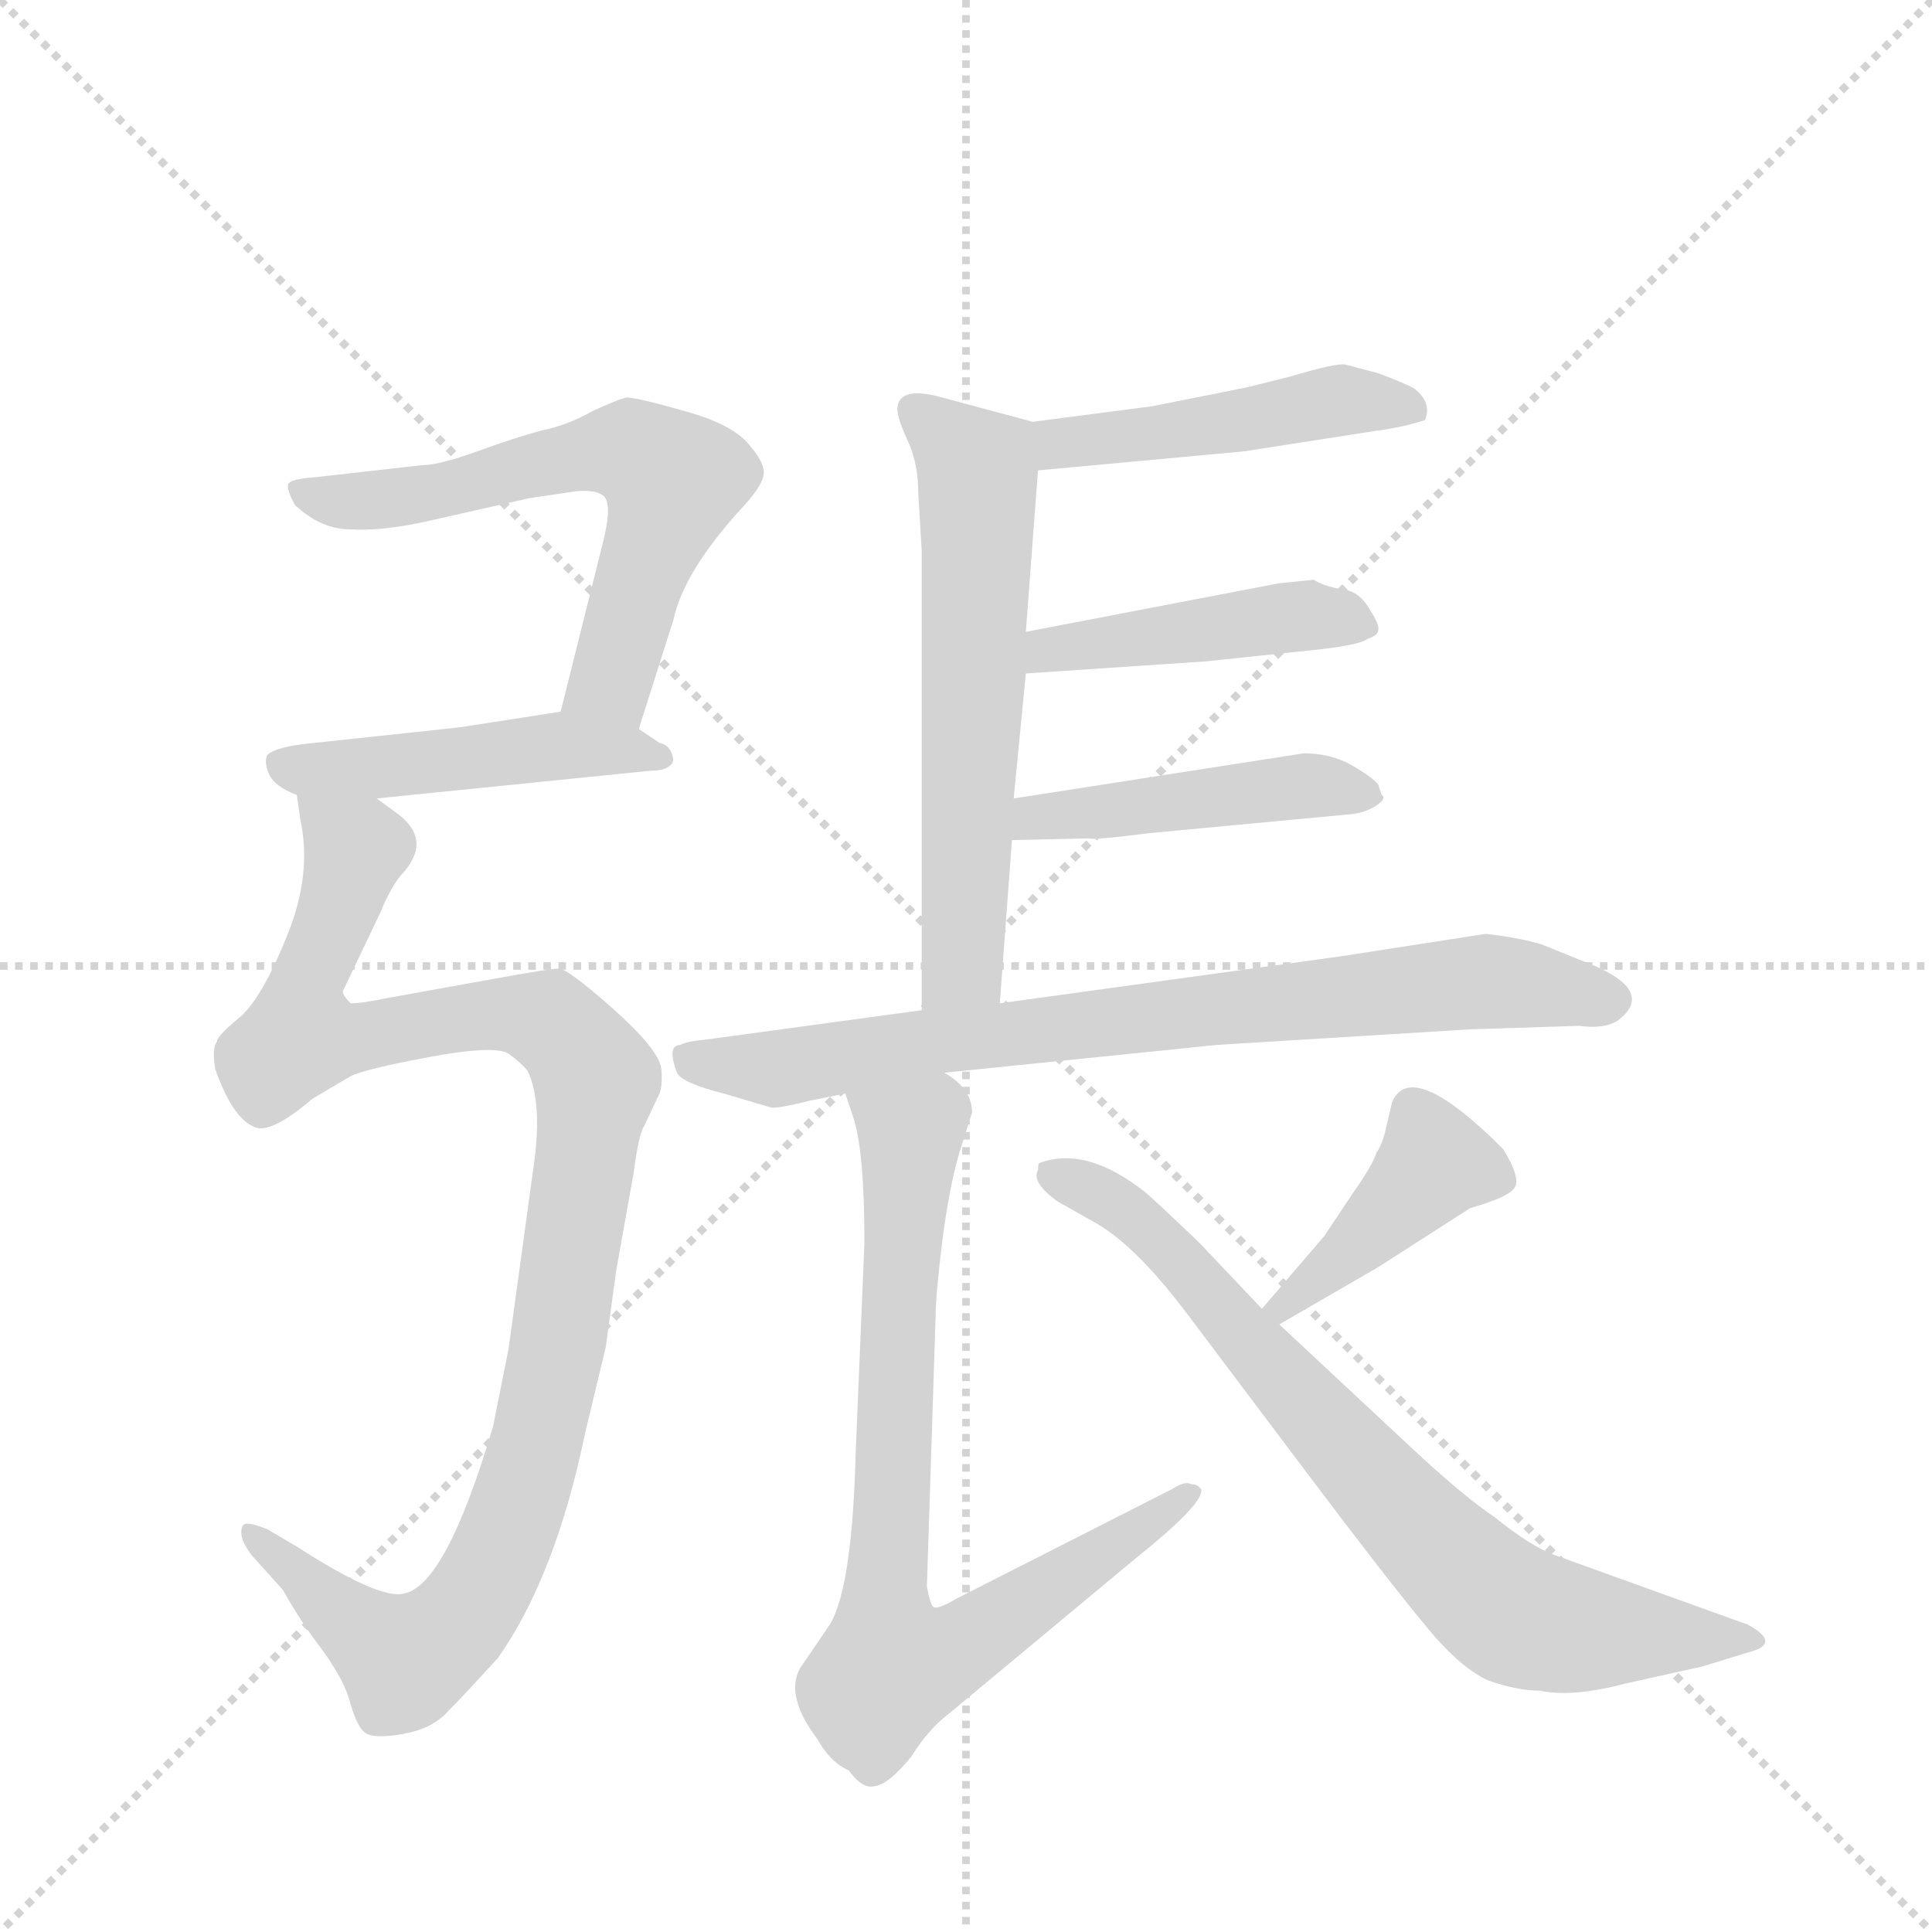 <svg version="1.1" viewBox="0 0 1024 1024" xmlns="http://www.w3.org/2000/svg">
  <g stroke="lightgray" stroke-dasharray="1,1" stroke-width="1" transform="scale(4, 4)">
    <line x1="0" y1="0" x2="256" y2="256"></line>
    <line x1="256" y1="0" x2="0" y2="256"></line>
    <line x1="128" y1="0" x2="128" y2="256"></line>
    <line x1="0" y1="128" x2="256" y2="128"></line>
  </g>
  <g transform="scale(0.92, -0.92) translate(60, -900)">
    <style type="text/css">
      
        @keyframes keyframes0 {
          from {
            stroke: blue;
            stroke-dashoffset: 623;
            stroke-width: 128;
          }
          67% {
            animation-timing-function: step-end;
            stroke: blue;
            stroke-dashoffset: 0;
            stroke-width: 128;
          }
          to {
            stroke: black;
            stroke-width: 1024;
          }
        }
        #make-me-a-hanzi-animation-0 {
          animation: keyframes0 0.757s both;
          animation-delay: 0s;
          animation-timing-function: linear;
        }
      
        @keyframes keyframes1 {
          from {
            stroke: blue;
            stroke-dashoffset: 475;
            stroke-width: 128;
          }
          61% {
            animation-timing-function: step-end;
            stroke: blue;
            stroke-dashoffset: 0;
            stroke-width: 128;
          }
          to {
            stroke: black;
            stroke-width: 1024;
          }
        }
        #make-me-a-hanzi-animation-1 {
          animation: keyframes1 0.637s both;
          animation-delay: 0.757s;
          animation-timing-function: linear;
        }
      
        @keyframes keyframes2 {
          from {
            stroke: blue;
            stroke-dashoffset: 1069;
            stroke-width: 128;
          }
          78% {
            animation-timing-function: step-end;
            stroke: blue;
            stroke-dashoffset: 0;
            stroke-width: 128;
          }
          to {
            stroke: black;
            stroke-width: 1024;
          }
        }
        #make-me-a-hanzi-animation-2 {
          animation: keyframes2 1.12s both;
          animation-delay: 1.394s;
          animation-timing-function: linear;
        }
      
        @keyframes keyframes3 {
          from {
            stroke: blue;
            stroke-dashoffset: 470;
            stroke-width: 128;
          }
          60% {
            animation-timing-function: step-end;
            stroke: blue;
            stroke-dashoffset: 0;
            stroke-width: 128;
          }
          to {
            stroke: black;
            stroke-width: 1024;
          }
        }
        #make-me-a-hanzi-animation-3 {
          animation: keyframes3 0.632s both;
          animation-delay: 2.514s;
          animation-timing-function: linear;
        }
      
        @keyframes keyframes4 {
          from {
            stroke: blue;
            stroke-dashoffset: 614;
            stroke-width: 128;
          }
          67% {
            animation-timing-function: step-end;
            stroke: blue;
            stroke-dashoffset: 0;
            stroke-width: 128;
          }
          to {
            stroke: black;
            stroke-width: 1024;
          }
        }
        #make-me-a-hanzi-animation-4 {
          animation: keyframes4 0.75s both;
          animation-delay: 3.146s;
          animation-timing-function: linear;
        }
      
        @keyframes keyframes5 {
          from {
            stroke: blue;
            stroke-dashoffset: 449;
            stroke-width: 128;
          }
          59% {
            animation-timing-function: step-end;
            stroke: blue;
            stroke-dashoffset: 0;
            stroke-width: 128;
          }
          to {
            stroke: black;
            stroke-width: 1024;
          }
        }
        #make-me-a-hanzi-animation-5 {
          animation: keyframes5 0.615s both;
          animation-delay: 3.896s;
          animation-timing-function: linear;
        }
      
        @keyframes keyframes6 {
          from {
            stroke: blue;
            stroke-dashoffset: 457;
            stroke-width: 128;
          }
          60% {
            animation-timing-function: step-end;
            stroke: blue;
            stroke-dashoffset: 0;
            stroke-width: 128;
          }
          to {
            stroke: black;
            stroke-width: 1024;
          }
        }
        #make-me-a-hanzi-animation-6 {
          animation: keyframes6 0.622s both;
          animation-delay: 4.511s;
          animation-timing-function: linear;
        }
      
        @keyframes keyframes7 {
          from {
            stroke: blue;
            stroke-dashoffset: 792;
            stroke-width: 128;
          }
          72% {
            animation-timing-function: step-end;
            stroke: blue;
            stroke-dashoffset: 0;
            stroke-width: 128;
          }
          to {
            stroke: black;
            stroke-width: 1024;
          }
        }
        #make-me-a-hanzi-animation-7 {
          animation: keyframes7 0.895s both;
          animation-delay: 5.133s;
          animation-timing-function: linear;
        }
      
        @keyframes keyframes8 {
          from {
            stroke: blue;
            stroke-dashoffset: 795;
            stroke-width: 128;
          }
          72% {
            animation-timing-function: step-end;
            stroke: blue;
            stroke-dashoffset: 0;
            stroke-width: 128;
          }
          to {
            stroke: black;
            stroke-width: 1024;
          }
        }
        #make-me-a-hanzi-animation-8 {
          animation: keyframes8 0.897s both;
          animation-delay: 6.028s;
          animation-timing-function: linear;
        }
      
        @keyframes keyframes9 {
          from {
            stroke: blue;
            stroke-dashoffset: 416;
            stroke-width: 128;
          }
          58% {
            animation-timing-function: step-end;
            stroke: blue;
            stroke-dashoffset: 0;
            stroke-width: 128;
          }
          to {
            stroke: black;
            stroke-width: 1024;
          }
        }
        #make-me-a-hanzi-animation-9 {
          animation: keyframes9 0.589s both;
          animation-delay: 6.924s;
          animation-timing-function: linear;
        }
      
        @keyframes keyframes10 {
          from {
            stroke: blue;
            stroke-dashoffset: 764;
            stroke-width: 128;
          }
          71% {
            animation-timing-function: step-end;
            stroke: blue;
            stroke-dashoffset: 0;
            stroke-width: 128;
          }
          to {
            stroke: black;
            stroke-width: 1024;
          }
        }
        #make-me-a-hanzi-animation-10 {
          animation: keyframes10 0.872s both;
          animation-delay: 7.513s;
          animation-timing-function: linear;
        }
      
    </style>
    
      <path d="M 308 480 L 328 543 Q 334 571 368 608 Q 381 622 380 629 Q 379 635 373 642 Q 364 655 335 663 Q 307 671 301 671 Q 296 670 281 663 Q 267 655 252 652 Q 237 648 215 640 Q 193 632 183 632 L 121 625 Q 107 624 106 621 Q 105 618 110 609 Q 125 595 142 595 Q 159 594 183 599 L 245 613 L 272 617 Q 284 618 288 614 Q 293 609 287 586 L 263 490 C 256 461 299 451 308 480 Z" fill="lightgray"></path>
    
      <path d="M 320 472 L 308 480 C 287 494 287 494 263 490 L 205 481 L 121 472 Q 99 470 94 465 Q 92 461 95 454 Q 98 447 111 442 L 157 440 L 315 456 Q 323 456 326 459 Q 329 461 327 466 Q 325 471 320 472 Z" fill="lightgray"></path>
    
      <path d="M 111 442 L 113 428 Q 120 396 105 360 Q 90 323 77 313 Q 65 303 65 300 Q 62 296 64 284 Q 75 253 89 250 Q 99 249 120 267 L 142 280 Q 150 284 187 291 Q 225 298 233 293 Q 241 287 244 283 Q 253 264 247 225 L 233 123 L 224 78 Q 197 -13 173 -18 Q 159 -22 111 9 L 94 19 Q 84 23 81 22 Q 79 21 79 17 Q 79 12 85 4 L 103 -16 Q 113 -34 126 -51 Q 139 -69 142 -82 Q 146 -95 150 -98 Q 155 -102 172 -99 Q 189 -96 198 -86 Q 207 -77 227 -55 Q 260 -8 277 74 L 289 124 L 295 168 L 305 224 Q 308 247 311 251 L 319 268 Q 322 273 321 284 Q 320 295 293 319 Q 267 342 262 342 Q 257 342 224 336 L 163 325 Q 149 322 142 322 Q 136 328 138 330 L 159 374 Q 166 391 173 398 Q 189 417 168 432 L 157 440 C 134 460 107 472 111 442 Z" fill="lightgray"></path>
    
      <path d="M 538 629 L 657 640 L 734 652 Q 749 654 761 658 Q 765 668 755 676 Q 750 679 734 685 L 715 690 Q 710 691 683 683 L 659 677 L 604 666 L 535 657 C 505 653 508 626 538 629 Z" fill="lightgray"></path>
    
      <path d="M 516 322 L 523 416 L 524 440 L 531 512 L 531 536 L 538 629 C 540 656 540 656 535 657 L 479 672 Q 457 677 457 664 Q 457 659 463 646 Q 469 633 469 616 L 471 583 L 471 318 C 471 288 514 292 516 322 Z" fill="lightgray"></path>
    
      <path d="M 531 512 L 635 519 L 692 525 Q 723 528 728 532 Q 734 534 734 537 Q 735 540 729 549 Q 724 558 716 560 Q 709 561 703 563 Q 698 565 697 566 L 677 564 L 531 536 C 502 530 501 510 531 512 Z" fill="lightgray"></path>
    
      <path d="M 523 416 L 567 417 Q 571 416 602 420 L 719 431 Q 727 432 733 436 Q 739 440 736 442 L 734 448 Q 731 452 719 459 Q 707 466 691 466 L 524 440 C 494 435 493 415 523 416 Z" fill="lightgray"></path>
    
      <path d="M 484 282 L 641 298 L 787 307 L 850 309 Q 864 307 872 312 Q 893 328 860 343 L 828 356 Q 814 360 796 362 L 712 349 L 516 322 L 471 318 L 346 301 Q 335 300 332 298 Q 324 298 330 282 Q 333 276 357 270 L 384 262 Q 387 261 407 266 L 427 270 L 484 282 Z" fill="lightgray"></path>
    
      <path d="M 427 270 L 432 255 Q 438 235 438 184 L 433 64 Q 431 -15 418 -36 L 401 -61 Q 392 -77 411 -102 Q 418 -115 429 -120 Q 437 -131 444 -129 Q 452 -128 465 -112 Q 475 -96 487 -87 L 594 2 Q 634 34 632 42 Q 630 45 626 45 Q 623 47 615 42 L 491 -21 Q 481 -27 478 -26 Q 476 -25 474 -14 L 479 141 Q 479 154 483 186 Q 487 217 493 237 L 500 259 Q 500 273 484 282 C 462 302 418 299 427 270 Z" fill="lightgray"></path>
    
      <path d="M 677 137 L 734 170 L 787 204 Q 808 210 812 215 Q 817 220 806 238 Q 753 291 742 265 L 738 248 Q 736 240 733 236 Q 731 229 719 212 L 703 188 L 667 146 C 647 123 651 122 677 137 Z" fill="lightgray"></path>
    
      <path d="M 752 67 L 677 137 L 667 146 L 631 184 Q 607 207 600 213 Q 566 240 539 230 Q 538 230 538 226 Q 534 219 549 208 L 572 195 Q 596 181 627 139 L 694 50 Q 740 -11 760 -35 Q 780 -60 797 -68 Q 814 -74 827 -74 Q 846 -78 876 -70 L 921 -60 L 947 -52 Q 967 -47 947 -36 L 836 4 Q 822 9 801 26 Q 783 38 752 67 Z" fill="lightgray"></path>
    
    
      <clipPath id="make-me-a-hanzi-clip-0">
        <path d="M 308 480 L 328 543 Q 334 571 368 608 Q 381 622 380 629 Q 379 635 373 642 Q 364 655 335 663 Q 307 671 301 671 Q 296 670 281 663 Q 267 655 252 652 Q 237 648 215 640 Q 193 632 183 632 L 121 625 Q 107 624 106 621 Q 105 618 110 609 Q 125 595 142 595 Q 159 594 183 599 L 245 613 L 272 617 Q 284 618 288 614 Q 293 609 287 586 L 263 490 C 256 461 299 451 308 480 Z"></path>
      </clipPath>
      <path clip-path="url(#make-me-a-hanzi-clip-0)" d="M 115 617 L 139 611 L 173 613 L 283 640 L 306 639 L 318 632 L 328 623 L 292 508 L 272 495" fill="none" id="make-me-a-hanzi-animation-0" stroke-dasharray="495 990" stroke-linecap="round"></path>
    
      <clipPath id="make-me-a-hanzi-clip-1">
        <path d="M 320 472 L 308 480 C 287 494 287 494 263 490 L 205 481 L 121 472 Q 99 470 94 465 Q 92 461 95 454 Q 98 447 111 442 L 157 440 L 315 456 Q 323 456 326 459 Q 329 461 327 466 Q 325 471 320 472 Z"></path>
      </clipPath>
      <path clip-path="url(#make-me-a-hanzi-clip-1)" d="M 102 460 L 135 456 L 267 471 L 319 464" fill="none" id="make-me-a-hanzi-animation-1" stroke-dasharray="347 694" stroke-linecap="round"></path>
    
      <clipPath id="make-me-a-hanzi-clip-2">
        <path d="M 111 442 L 113 428 Q 120 396 105 360 Q 90 323 77 313 Q 65 303 65 300 Q 62 296 64 284 Q 75 253 89 250 Q 99 249 120 267 L 142 280 Q 150 284 187 291 Q 225 298 233 293 Q 241 287 244 283 Q 253 264 247 225 L 233 123 L 224 78 Q 197 -13 173 -18 Q 159 -22 111 9 L 94 19 Q 84 23 81 22 Q 79 21 79 17 Q 79 12 85 4 L 103 -16 Q 113 -34 126 -51 Q 139 -69 142 -82 Q 146 -95 150 -98 Q 155 -102 172 -99 Q 189 -96 198 -86 Q 207 -77 227 -55 Q 260 -8 277 74 L 289 124 L 295 168 L 305 224 Q 308 247 311 251 L 319 268 Q 322 273 321 284 Q 320 295 293 319 Q 267 342 262 342 Q 257 342 224 336 L 163 325 Q 149 322 142 322 Q 136 328 138 330 L 159 374 Q 166 391 173 398 Q 189 417 168 432 L 157 440 C 134 460 107 472 111 442 Z"></path>
      </clipPath>
      <path clip-path="url(#make-me-a-hanzi-clip-2)" d="M 118 436 L 144 409 L 114 326 L 114 303 L 139 301 L 237 316 L 254 313 L 267 303 L 284 278 L 250 71 L 236 24 L 205 -34 L 175 -56 L 139 -33 L 87 17" fill="none" id="make-me-a-hanzi-animation-2" stroke-dasharray="941 1882" stroke-linecap="round"></path>
    
      <clipPath id="make-me-a-hanzi-clip-3">
        <path d="M 538 629 L 657 640 L 734 652 Q 749 654 761 658 Q 765 668 755 676 Q 750 679 734 685 L 715 690 Q 710 691 683 683 L 659 677 L 604 666 L 535 657 C 505 653 508 626 538 629 Z"></path>
      </clipPath>
      <path clip-path="url(#make-me-a-hanzi-clip-3)" d="M 545 637 L 551 645 L 713 669 L 753 663" fill="none" id="make-me-a-hanzi-animation-3" stroke-dasharray="342 684" stroke-linecap="round"></path>
    
      <clipPath id="make-me-a-hanzi-clip-4">
        <path d="M 516 322 L 523 416 L 524 440 L 531 512 L 531 536 L 538 629 C 540 656 540 656 535 657 L 479 672 Q 457 677 457 664 Q 457 659 463 646 Q 469 633 469 616 L 471 583 L 471 318 C 471 288 514 292 516 322 Z"></path>
      </clipPath>
      <path clip-path="url(#make-me-a-hanzi-clip-4)" d="M 468 663 L 503 629 L 495 347 L 478 326" fill="none" id="make-me-a-hanzi-animation-4" stroke-dasharray="486 972" stroke-linecap="round"></path>
    
      <clipPath id="make-me-a-hanzi-clip-5">
        <path d="M 531 512 L 635 519 L 692 525 Q 723 528 728 532 Q 734 534 734 537 Q 735 540 729 549 Q 724 558 716 560 Q 709 561 703 563 Q 698 565 697 566 L 677 564 L 531 536 C 502 530 501 510 531 512 Z"></path>
      </clipPath>
      <path clip-path="url(#make-me-a-hanzi-clip-5)" d="M 538 518 L 544 526 L 673 544 L 726 541" fill="none" id="make-me-a-hanzi-animation-5" stroke-dasharray="321 642" stroke-linecap="round"></path>
    
      <clipPath id="make-me-a-hanzi-clip-6">
        <path d="M 523 416 L 567 417 Q 571 416 602 420 L 719 431 Q 727 432 733 436 Q 739 440 736 442 L 734 448 Q 731 452 719 459 Q 707 466 691 466 L 524 440 C 494 435 493 415 523 416 Z"></path>
      </clipPath>
      <path clip-path="url(#make-me-a-hanzi-clip-6)" d="M 530 422 L 549 431 L 686 447 L 728 443" fill="none" id="make-me-a-hanzi-animation-6" stroke-dasharray="329 658" stroke-linecap="round"></path>
    
      <clipPath id="make-me-a-hanzi-clip-7">
        <path d="M 484 282 L 641 298 L 787 307 L 850 309 Q 864 307 872 312 Q 893 328 860 343 L 828 356 Q 814 360 796 362 L 712 349 L 516 322 L 471 318 L 346 301 Q 335 300 332 298 Q 324 298 330 282 Q 333 276 357 270 L 384 262 Q 387 261 407 266 L 427 270 L 484 282 Z"></path>
      </clipPath>
      <path clip-path="url(#make-me-a-hanzi-clip-7)" d="M 336 289 L 395 285 L 480 301 L 798 335 L 868 324" fill="none" id="make-me-a-hanzi-animation-7" stroke-dasharray="664 1328" stroke-linecap="round"></path>
    
      <clipPath id="make-me-a-hanzi-clip-8">
        <path d="M 427 270 L 432 255 Q 438 235 438 184 L 433 64 Q 431 -15 418 -36 L 401 -61 Q 392 -77 411 -102 Q 418 -115 429 -120 Q 437 -131 444 -129 Q 452 -128 465 -112 Q 475 -96 487 -87 L 594 2 Q 634 34 632 42 Q 630 45 626 45 Q 623 47 615 42 L 491 -21 Q 481 -27 478 -26 Q 476 -25 474 -14 L 479 141 Q 479 154 483 186 Q 487 217 493 237 L 500 259 Q 500 273 484 282 C 462 302 418 299 427 270 Z"></path>
      </clipPath>
      <path clip-path="url(#make-me-a-hanzi-clip-8)" d="M 436 265 L 464 244 L 449 -18 L 457 -60 L 488 -52 L 627 40" fill="none" id="make-me-a-hanzi-animation-8" stroke-dasharray="667 1334" stroke-linecap="round"></path>
    
      <clipPath id="make-me-a-hanzi-clip-9">
        <path d="M 677 137 L 734 170 L 787 204 Q 808 210 812 215 Q 817 220 806 238 Q 753 291 742 265 L 738 248 Q 736 240 733 236 Q 731 229 719 212 L 703 188 L 667 146 C 647 123 651 122 677 137 Z"></path>
      </clipPath>
      <path clip-path="url(#make-me-a-hanzi-clip-9)" d="M 803 220 L 766 230 L 720 181 L 677 147" fill="none" id="make-me-a-hanzi-animation-9" stroke-dasharray="288 576" stroke-linecap="round"></path>
    
      <clipPath id="make-me-a-hanzi-clip-10">
        <path d="M 752 67 L 677 137 L 667 146 L 631 184 Q 607 207 600 213 Q 566 240 539 230 Q 538 230 538 226 Q 534 219 549 208 L 572 195 Q 596 181 627 139 L 694 50 Q 740 -11 760 -35 Q 780 -60 797 -68 Q 814 -74 827 -74 Q 846 -78 876 -70 L 921 -60 L 947 -52 Q 967 -47 947 -36 L 836 4 Q 822 9 801 26 Q 783 38 752 67 Z"></path>
      </clipPath>
      <path clip-path="url(#make-me-a-hanzi-clip-10)" d="M 547 226 L 614 181 L 721 57 L 809 -28 L 851 -39 L 949 -44" fill="none" id="make-me-a-hanzi-animation-10" stroke-dasharray="636 1272" stroke-linecap="round"></path>
    
  </g>
</svg>